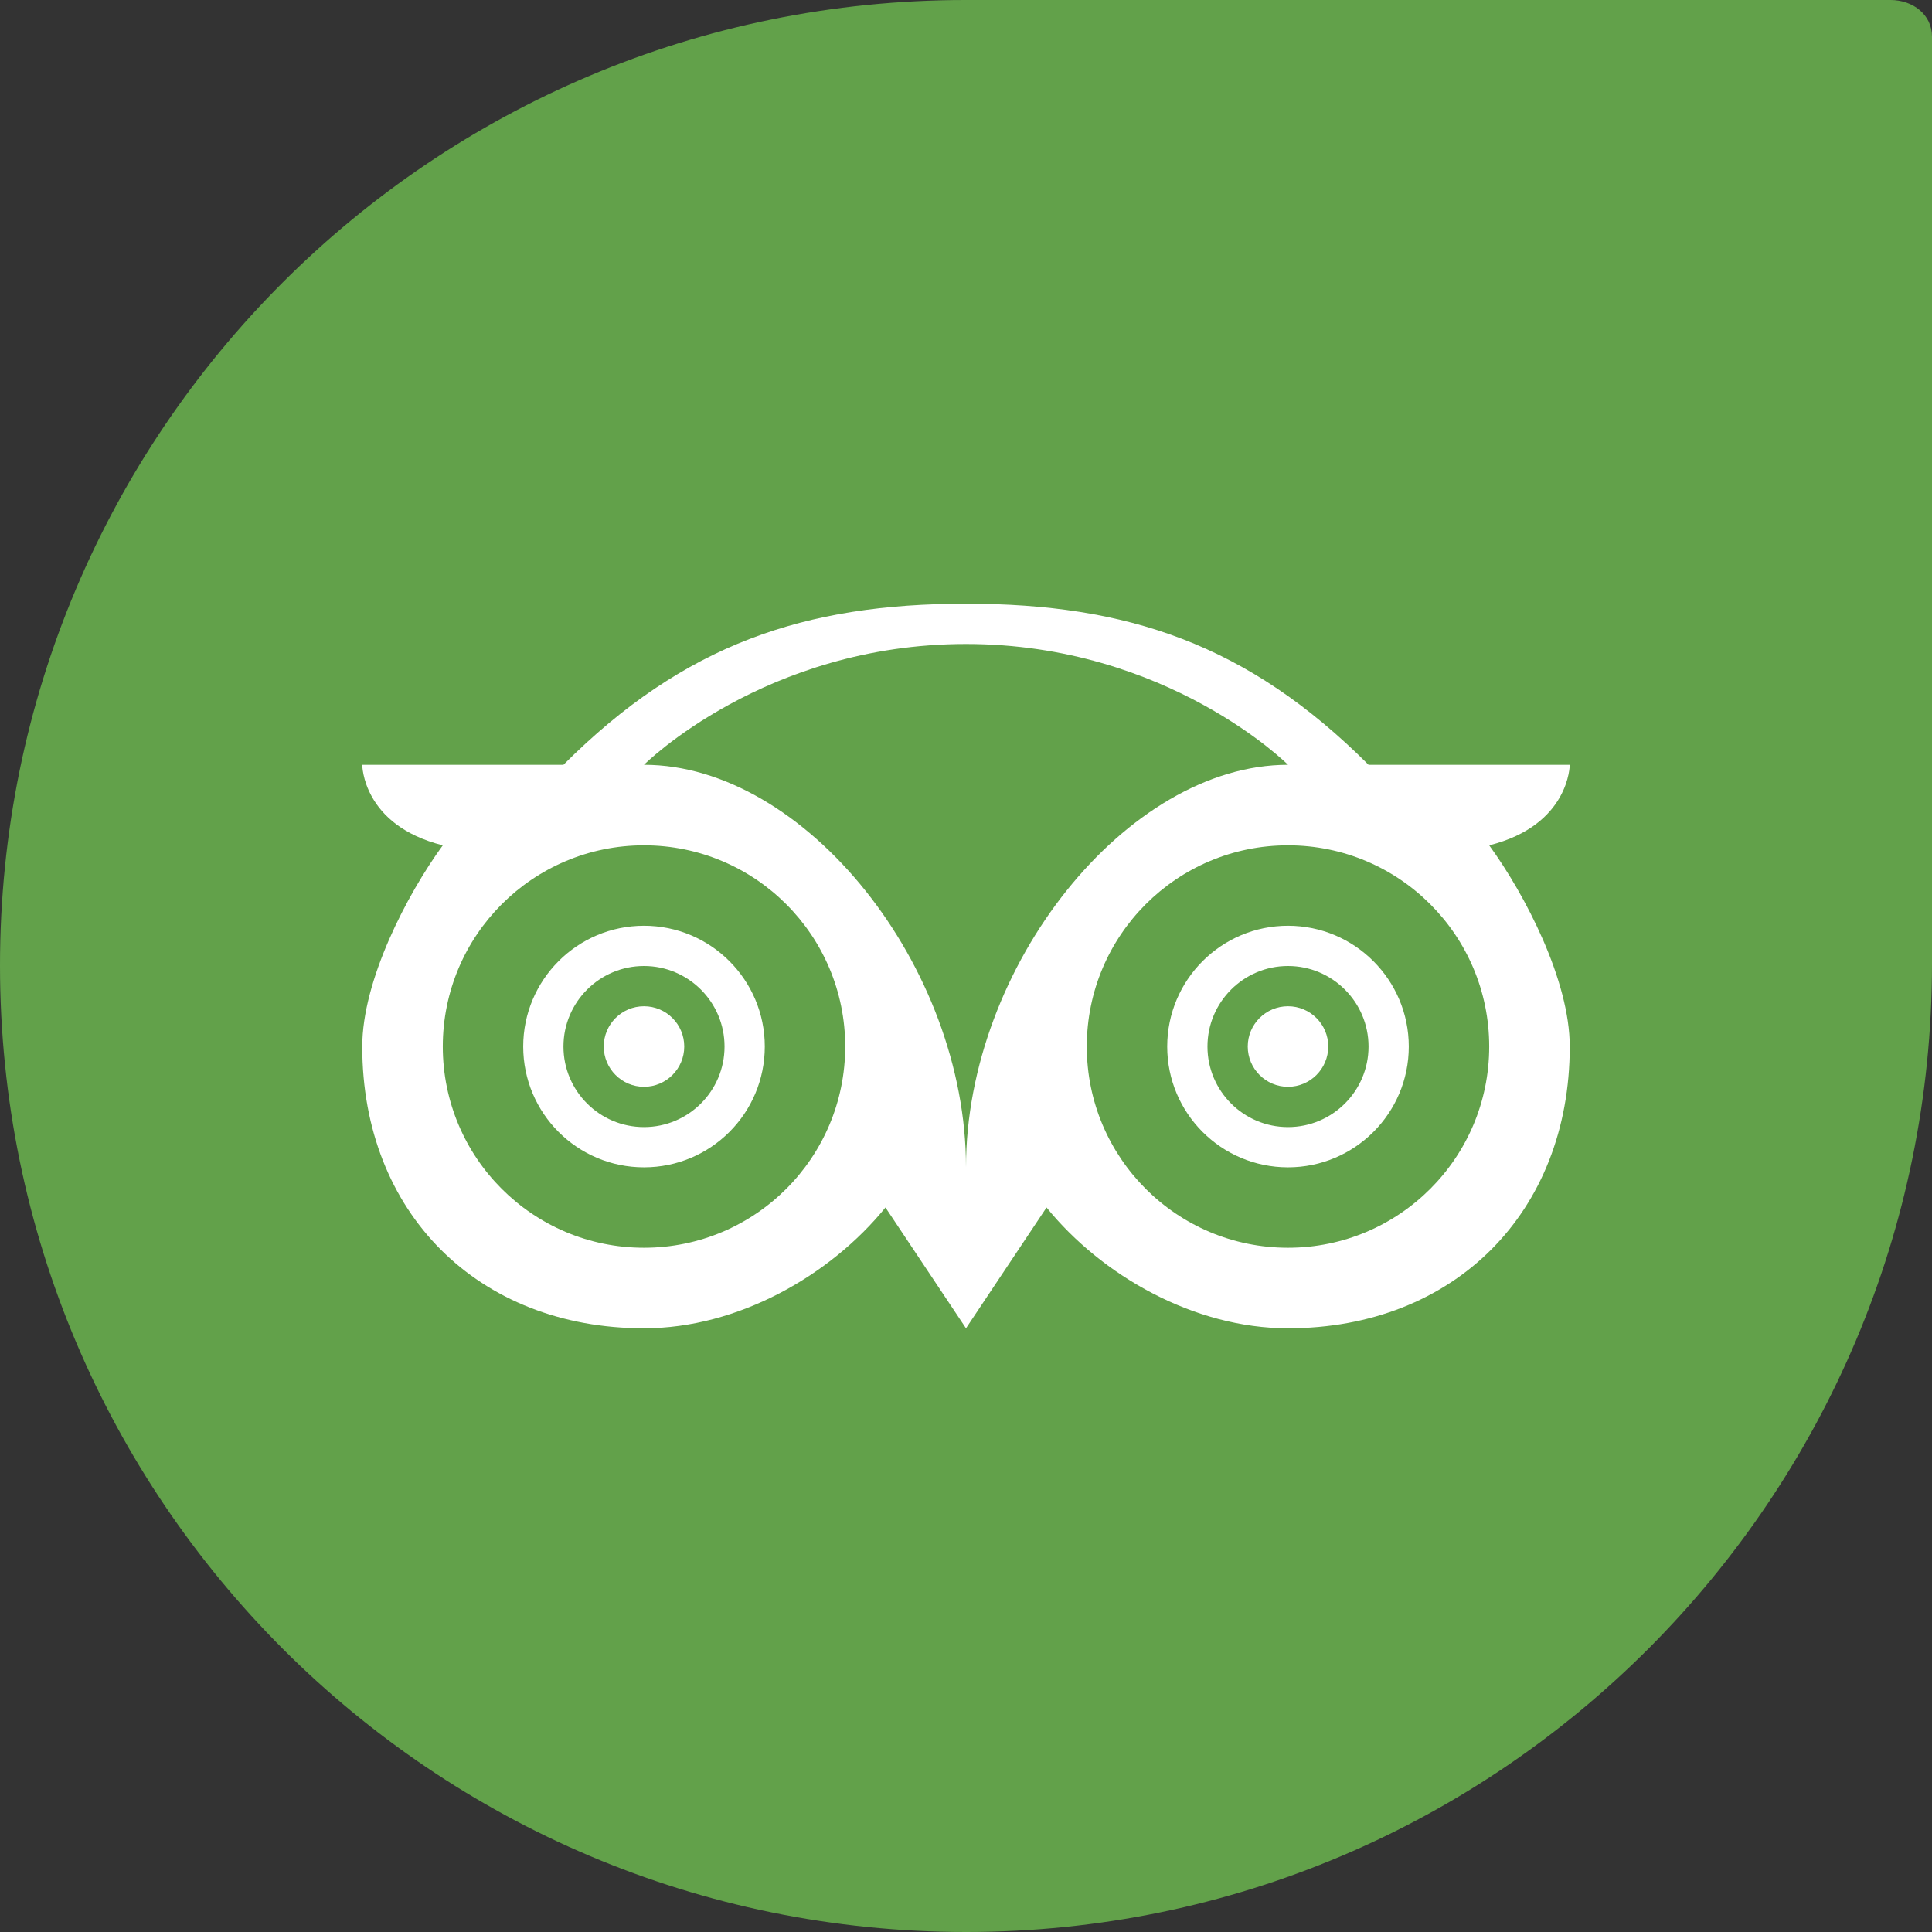 <?xml version="1.0" encoding="iso-8859-1"?>
<!-- Generator: Adobe Illustrator 18.0.0, SVG Export Plug-In . SVG Version: 6.00 Build 0)  -->
<!DOCTYPE svg PUBLIC "-//W3C//DTD SVG 1.1//EN" "http://www.w3.org/Graphics/SVG/1.1/DTD/svg11.dtd">
<svg version="1.1" xmlns="http://www.w3.org/2000/svg" xmlns:xlink="http://www.w3.org/1999/xlink" x="0px" y="0px"
	 viewBox="0 0 48 48" style="enable-background:new 0 0 48 48;" xml:space="preserve">
<rect x="0" y="0" width="48" height="48" fill="#333333" stroke="none"/>
<g>
</g>
<g>
</g>
<g>
</g>
<g>
</g>
<g>
</g>
<g>
</g>
<g>
</g>
<g>
</g>
<g>
</g>
<g>
</g>
<g>
</g>
<g>
</g>
<g>
</g>
<g>
</g>
<g>
</g>
<g>
</g>
<g>
</g>
<g>
</g>
<g>
</g>
<g>
</g>
<g>
</g>
<g>
</g>
<g>
</g>
<g>
</g>
<g>
</g>
<g>
</g>
<g>
</g>
<g>
</g>
<g>
</g>
<g>
</g>
<g>
</g>
<g>
</g>
<g>
</g>
<g>
</g>
<g>
</g>
<g>
</g>
<g>
</g>
<g>
</g>
<g>
</g>
<g>
</g>
<g>
</g>
<g>
</g>
<g>
</g>
<g>
</g>
<g>
</g>
<g>
</g>
<g>
</g>
<g>
</g>
<g>
</g>
<g>
</g>
<g>
</g>
<g>
</g>
<g>
</g>
<g>
</g>
<g>
</g>
<g>
</g>
<g>
</g>
<g>
</g>
<g>
</g>
<g>
</g>
<g>
</g>
<g>
</g>
<g>
</g>
<g>
</g>
<g>
</g>
<g>
</g>
<g>
</g>
<g>
</g>
<g>
</g>
<g>
</g>
<g>
</g>
<g>
</g>
<g>
</g>
<g>
</g>
<g>
</g>
<g>
</g>
<g>
</g>
<g>
	<g>
		<path style="fill:#62A14A;" d="M48,0.91C48,0.358,47.52,0,46.971,0c0,0-22.716,0-22.983,0C10.739,0,0,10.714,0,23.987
			C0,37.261,10.754,48,24.003,48C37.246,48,48,37.215,48,23.941C48,23.673,48,0.91,48,0.91z"/>
		<path id="Bird_7_" style="fill:#FFFFFF;" d="M24,14.999c-4,0-7.001,1.002-10.001,4.002H9c0,0,0.001,1.501,2.001,2.001
			C10.105,22.233,9,24.362,9,26.001c0,4.125,2.875,7,7,7c2.34,0,4.63-1.315,5.999-3.001L24,33.001l2.001-3.001
			c1.369,1.686,3.659,3.001,5.999,3.001c4.124,0,7-2.875,7-7c0-1.639-1.105-3.767-2.001-4.999c2-0.5,2.001-2.001,2.001-2.001h-4.999
			C31.001,16.001,28,14.999,24,14.999z M24,16c5,0,8,3.001,8,3.001c-4,0-8,5.001-8,10.001c0-5-4-10.001-8-10.001
			C16,19.001,19,16,24,16L24,16z M16,21.002c2.761,0,4.999,2.238,4.999,4.999C20.999,28.763,18.761,31,16,31
			s-4.999-2.237-4.999-4.999C11.001,23.24,13.239,21.002,16,21.002z M32,21.002c2.762,0,4.999,2.238,4.999,4.999
			C36.999,28.763,34.762,31,32,31s-4.999-2.237-4.999-4.999C27.001,23.24,29.238,21.002,32,21.002z M16,23
			c-1.657,0-3.001,1.344-3.001,3.001c0,1.658,1.344,3.001,3.001,3.001s3.001-1.343,3.001-3.001C19.001,24.344,17.657,23,16,23z
			 M32,23c-1.656,0-3.001,1.345-3.001,3.001c0,1.658,1.345,3.001,3.001,3.001c1.656,0,3.001-1.343,3.001-3.001
			C35.001,24.345,33.656,23,32,23L32,23z M16,24c1.104,0,2.001,0.897,2.001,2.001c0,1.105-0.897,2.001-2.001,2.001
			c-1.104,0-2.001-0.896-2.001-2.001C13.999,24.897,14.896,24,16,24z M32,24c1.104,0,2.001,0.897,2.001,2.001
			c0,1.105-0.897,2.001-2.001,2.001c-1.104,0-2.001-0.896-2.001-2.001C29.999,24.897,30.896,24,32,24z M16,25c-0.552,0-1,0.448-1,1
			c0,0.552,0.448,1.001,1,1.001s1-0.448,1-1.001C17,25.448,16.552,25,16,25z M32,25c-0.552,0-1,0.448-1,1
			c0,0.552,0.448,1.001,1,1.001s1-0.448,1-1.001C33.001,25.448,32.552,25,32,25z"/>
	</g>
</g>
<g>
</g>
<g>
</g>
<g>
</g>
<g>
</g>
<g>
</g>
<g>
</g>
<g>
</g>
<g>
</g>
<g>
</g>
<g>
</g>
<g>
</g>
<g>
</g>
<g id="nyt_x5F_exporter_x5F_info" style="display:none;">
</g>
</svg>
